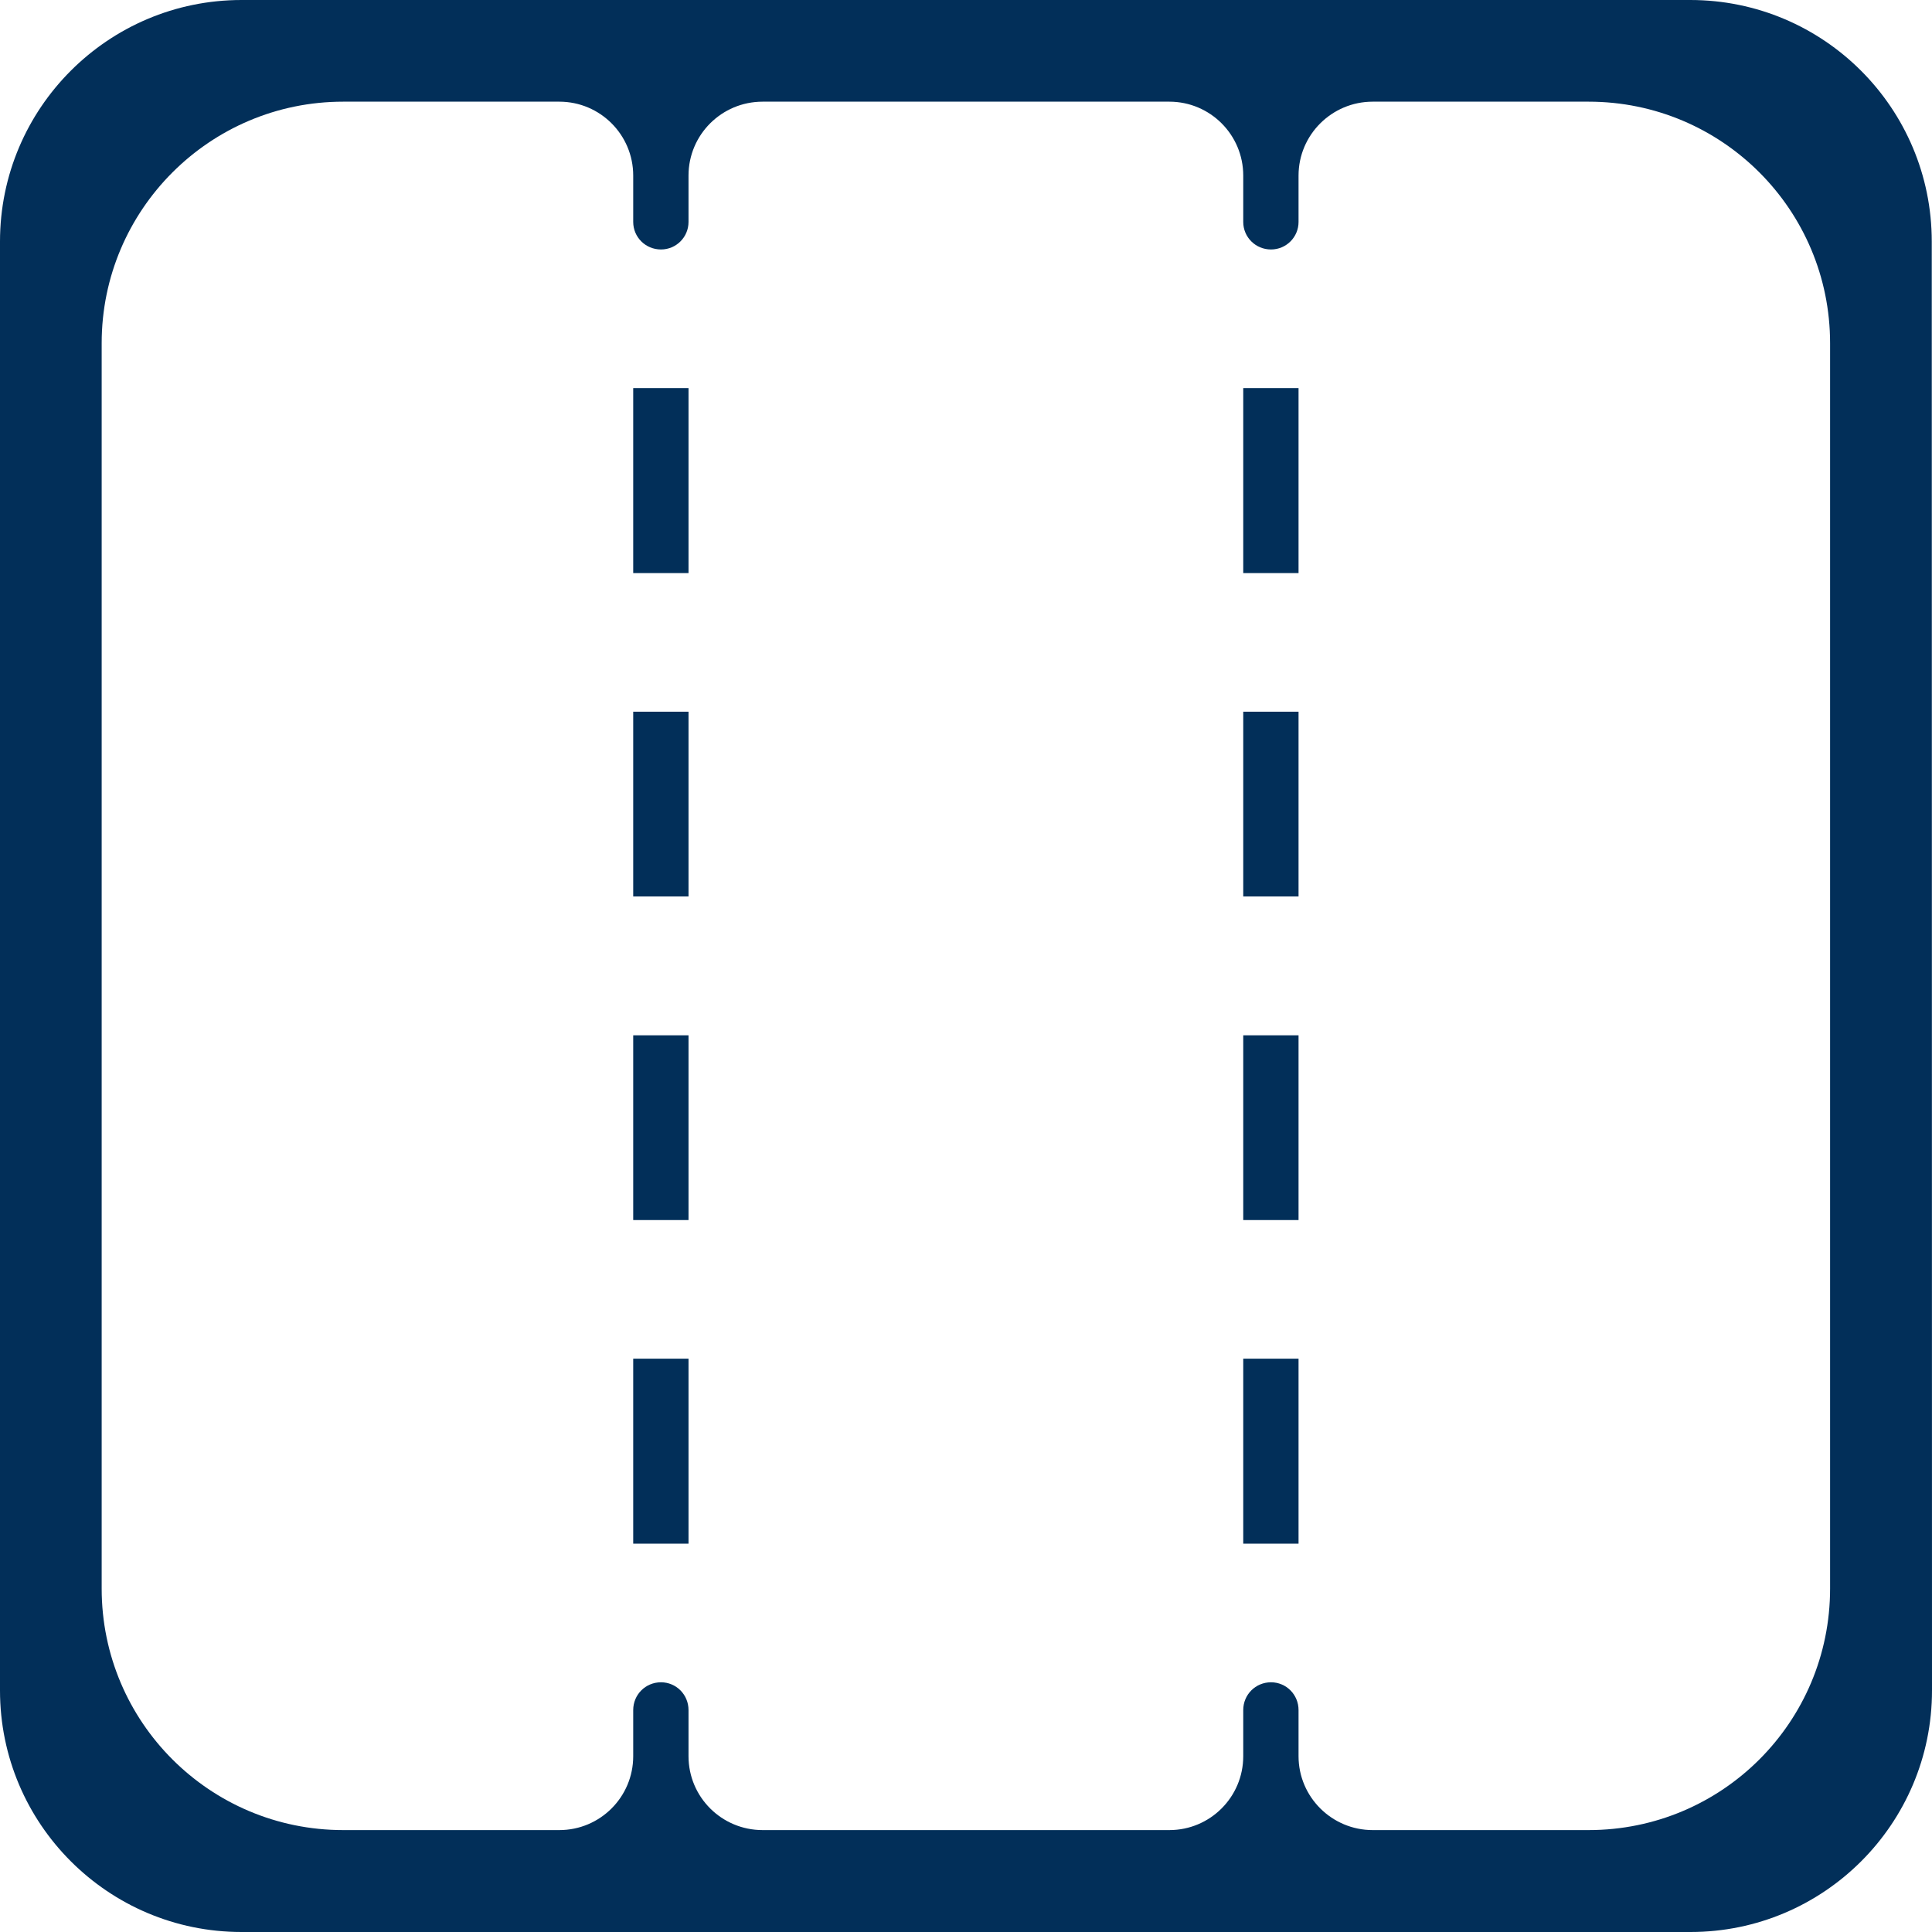 <?xml version="1.0" encoding="UTF-8"?>
<svg width="8px" height="8px" viewBox="0 0 8 8" version="1.1" xmlns="http://www.w3.org/2000/svg" xmlns:xlink="http://www.w3.org/1999/xlink">
    <title>np_division_119645_022F59</title>
    <g id="Approved-Screens" stroke="none" stroke-width="1" fill="none" fill-rule="evenodd">
        <g id="Affiliate-Admin-Dashboard-|-EVENTS-|-Create-New-4" transform="translate(-566, -261)" fill="#022F59" fill-rule="nonzero">
            <g id="preview-Event-bar" transform="translate(363, 146)">
                <g id="np_division_119645_022F59" transform="translate(203, 115)">
                    <path d="M0,1 L0,7 C6.76353751e-17,7.552 0.448,8 1,8 L7,8 C7.552,8 8,7.552 8,7 C8,7 8,7 8,7 L7.999,1 C7.999,0.448 7.552,9.34471064e-05 6.999,0 L1,0 C0.448,1.01453063e-16 -6.76353751e-17,0.448 0,1 Z M6.578,7.578 L5.684,7.578 C5.515,7.578 5.377,7.441 5.377,7.272 L5.377,7.081 C5.377,7.017 5.326,6.966 5.263,6.966 C5.199,6.966 5.148,7.017 5.148,7.081 L5.148,7.272 C5.148,7.441 5.011,7.578 4.842,7.578 L3.158,7.578 C2.988,7.578 2.851,7.441 2.851,7.272 L2.851,7.081 C2.851,7.017 2.8,6.966 2.737,6.966 C2.673,6.966 2.622,7.017 2.622,7.081 L2.622,7.272 C2.622,7.441 2.485,7.578 2.316,7.578 L1.421,7.578 C0.869,7.578 0.421,7.131 0.421,6.578 L0.421,1.421 C0.421,0.869 0.869,0.421 1.421,0.421 L2.316,0.421 C2.485,0.421 2.622,0.558 2.622,0.727 L2.622,0.919 C2.622,0.982 2.673,1.033 2.737,1.033 C2.8,1.033 2.851,0.982 2.851,0.919 L2.851,0.727 C2.851,0.558 2.988,0.421 3.158,0.421 L4.842,0.421 C5.011,0.421 5.148,0.558 5.148,0.727 L5.148,0.919 C5.148,0.982 5.199,1.033 5.263,1.033 C5.326,1.033 5.377,0.982 5.377,0.919 L5.377,0.727 C5.377,0.558 5.515,0.421 5.684,0.421 L6.578,0.421 C7.131,0.421 7.578,0.869 7.578,1.421 L7.578,6.578 C7.578,7.131 7.131,7.578 6.578,7.578 Z" id="Shape"></path>
                    <polygon id="Path" points="5.148 5.626 5.377 5.626 5.377 6.392 5.148 6.392"></polygon>
                    <polygon id="Path" points="5.148 1.607 5.377 1.607 5.377 2.373 5.148 2.373"></polygon>
                    <polygon id="Path" points="5.148 2.947 5.377 2.947 5.377 3.712 5.148 3.712"></polygon>
                    <polygon id="Path" points="5.148 4.287 5.377 4.287 5.377 5.052 5.148 5.052"></polygon>
                    <polygon id="Path" points="2.622 4.287 2.851 4.287 2.851 5.052 2.622 5.052"></polygon>
                    <polygon id="Path" points="2.622 5.626 2.851 5.626 2.851 6.392 2.622 6.392"></polygon>
                    <polygon id="Path" points="2.622 1.607 2.851 1.607 2.851 2.373 2.622 2.373"></polygon>
                    <polygon id="Path" points="2.622 2.947 2.851 2.947 2.851 3.712 2.622 3.712"></polygon>
                </g>
            </g>
        </g>
    </g>
</svg>